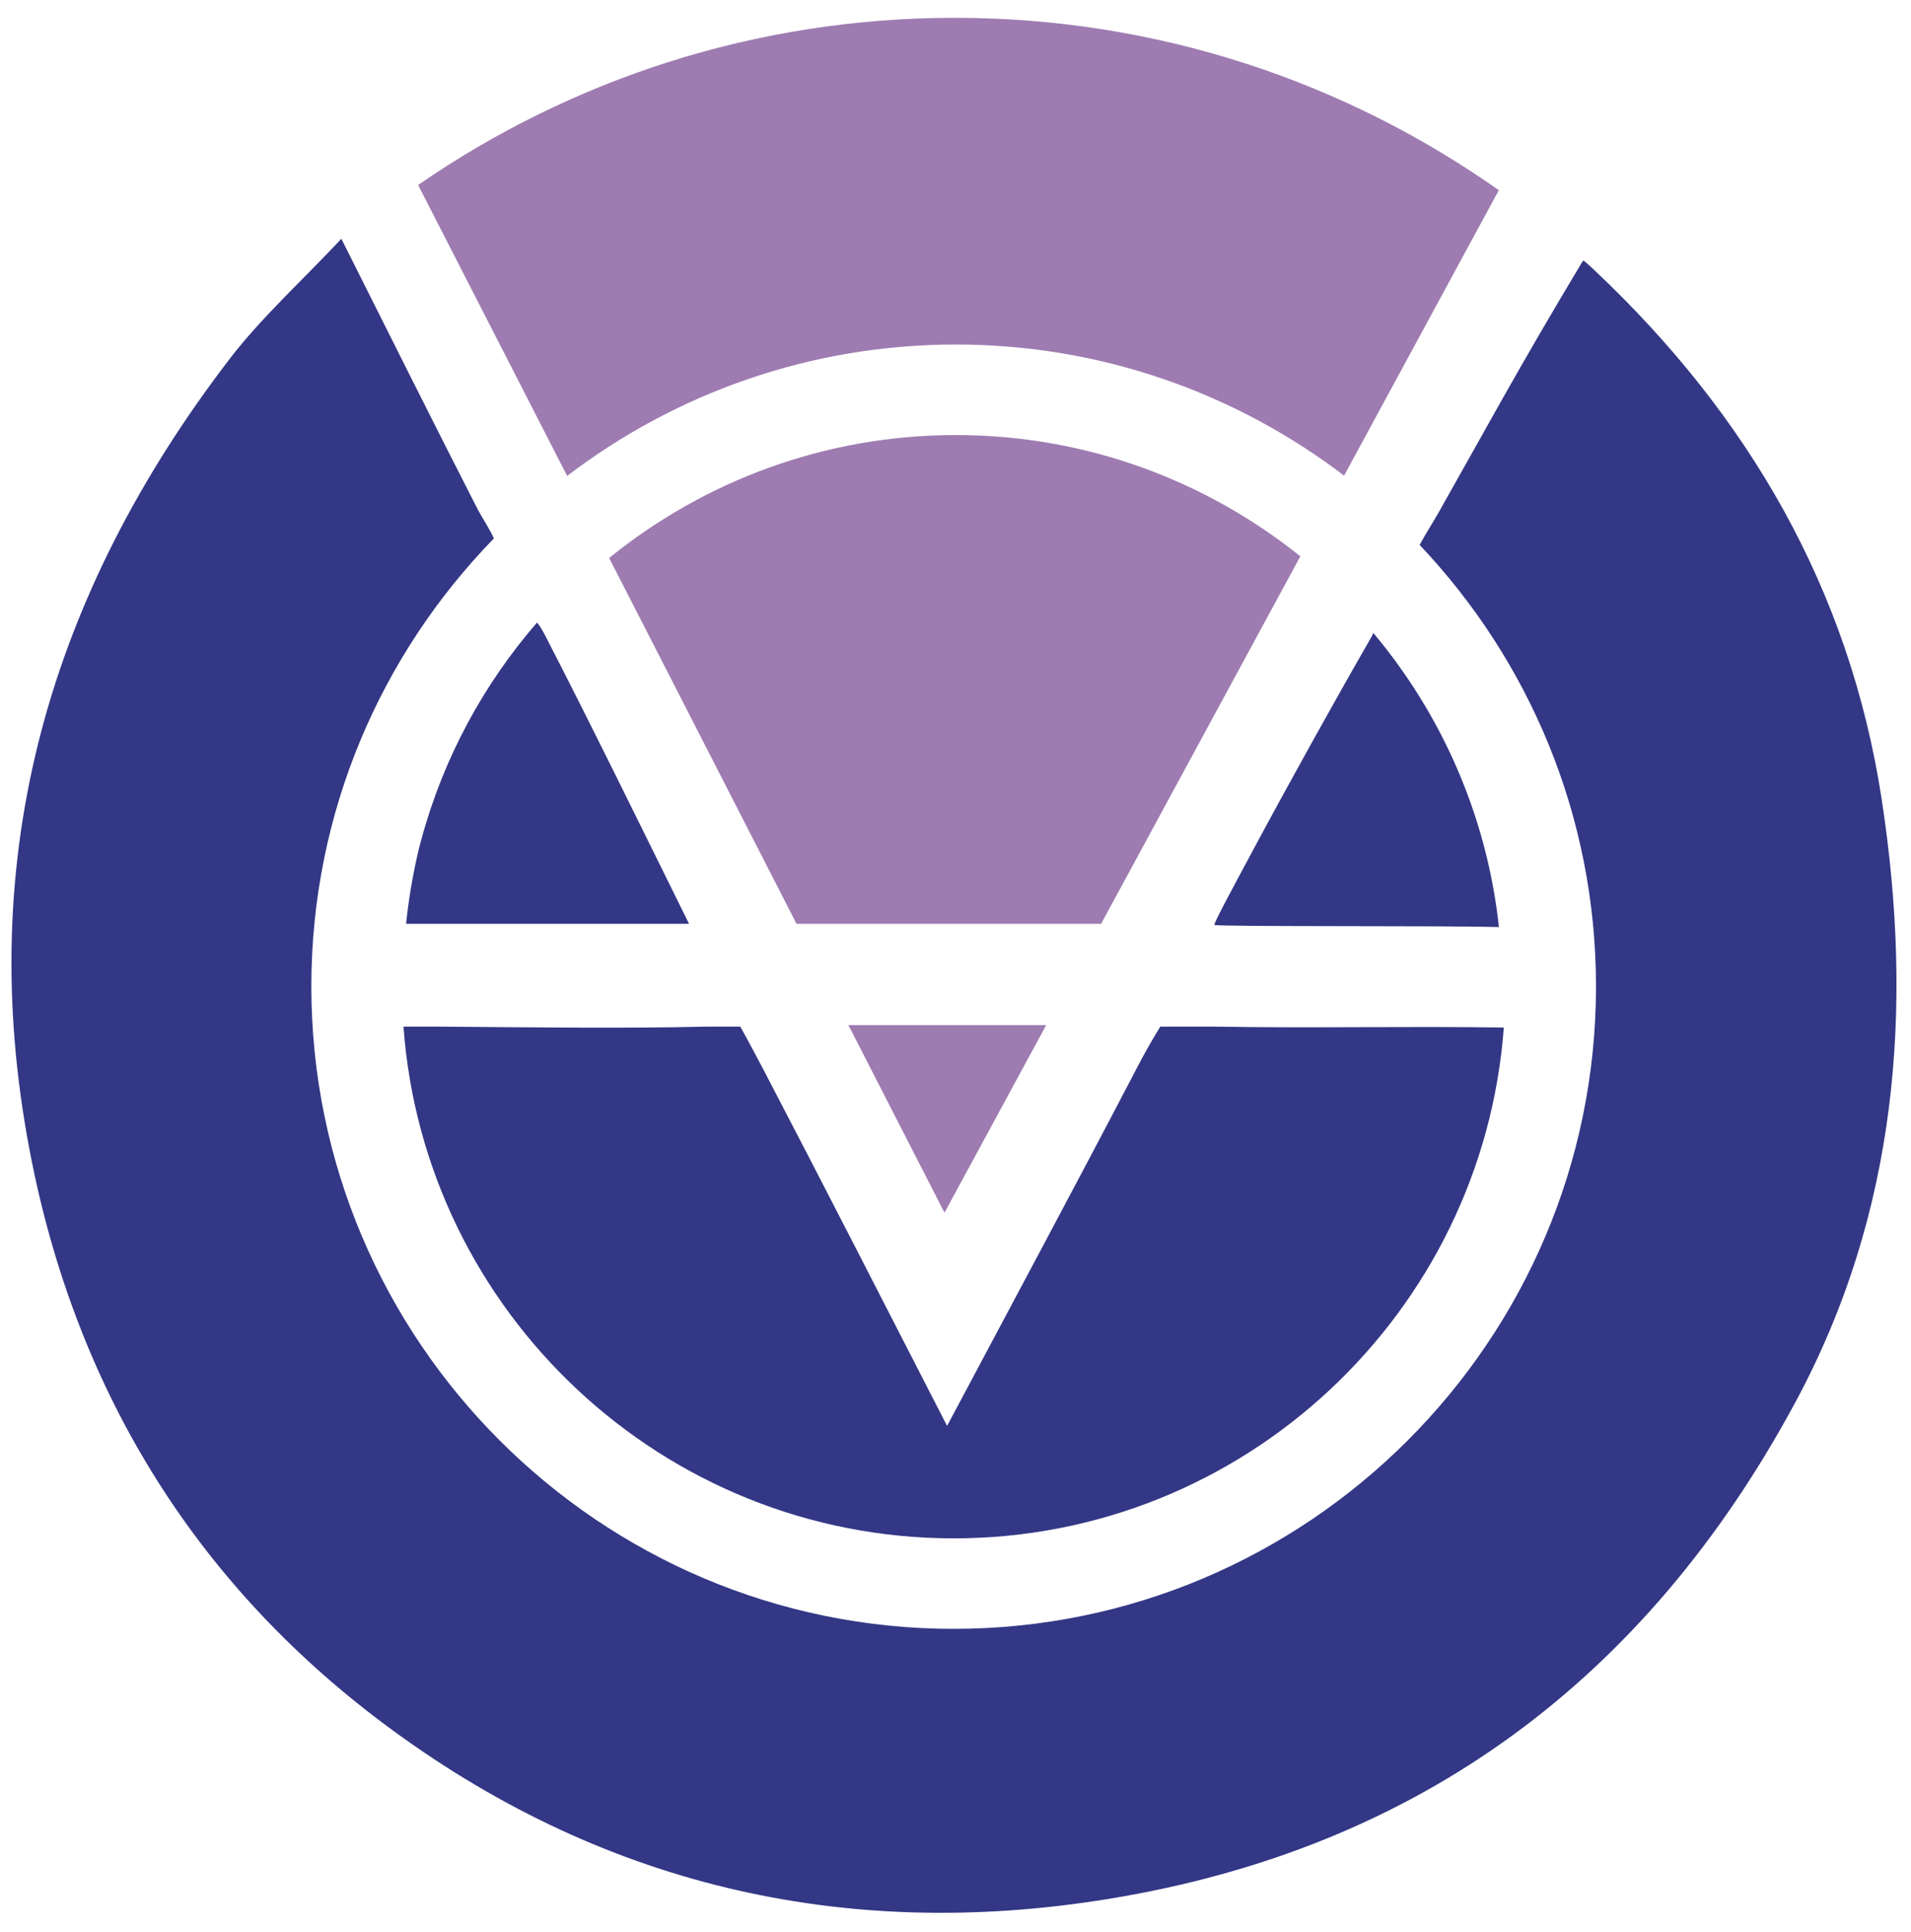 <?xml version="1.0" encoding="UTF-8"?>
<svg width="91px" height="92px" viewBox="0 0 91 92" version="1.1" xmlns="http://www.w3.org/2000/svg" xmlns:xlink="http://www.w3.org/1999/xlink">
    <title>iconlogo</title>
    <g id="Page-1" stroke="none" stroke-width="1" fill="none" fill-rule="evenodd">
        <g id="E.V.Yönetim-Paneli_2" transform="translate(-506, -92)">
            <g id="logo" transform="translate(506, 92.265)">
                <g id="iconlogo" transform="translate(0.546, 0.583)">
                    <path d="M89.057,37.201 C87.524,27.199 82.707,18.934 75.41,12.046 C74.889,11.555 74.853,11.532 74.818,11.591 C71.784,16.631 70.066,19.831 67.961,23.549 C67.71,23.991 67.351,24.55 67.055,25.095 C72.255,30.58 75.454,37.979 75.454,46.116 C75.454,62.981 61.733,76.702 44.867,76.702 C28.001,76.702 14.28,62.981 14.28,46.116 C14.28,37.827 17.599,30.303 22.971,24.789 C22.769,24.322 22.411,23.811 22.161,23.322 C20.054,19.21 17.997,15.072 15.709,10.521 C13.776,12.582 11.897,14.274 10.384,16.247 C1.825,27.418 -1.811,39.864 0.864,53.918 C3.008,65.186 8.641,74.417 17.718,81.211 C27.921,88.848 39.552,91.629 52.243,89.559 C67.081,87.14 77.854,79.051 84.932,65.943 C89.809,56.911 90.587,47.181 89.057,37.201" id="Fill-84" fill="#333785"></path>
                    <path d="M57.283,43.186 C57.288,43.282 68.222,43.214 70.832,43.292 C70.259,37.997 68.106,33.171 64.855,29.292 C64.817,29.364 64.778,29.438 64.734,29.524 C63.033,32.474 60.722,36.641 59.125,39.623 C58.168,41.411 57.275,43.048 57.283,43.186" id="Fill-85" fill="#333785"></path>
                    <path d="M32.266,43.136 C30.031,38.62 27.547,33.538 25.429,29.439 C25.276,29.143 25.149,28.924 25.025,28.793 C22.473,31.739 20.564,35.253 19.518,39.121 C19.48,39.269 19.436,39.414 19.4,39.563 C19.38,39.643 19.364,39.725 19.344,39.805 C19.097,40.887 18.909,41.995 18.792,43.136 L32.266,43.136 Z" id="Fill-86" fill="#333785"></path>
                    <path d="M57.353,48.031 L54.706,48.031 C54.27,48.727 53.841,49.519 53.645,49.895 C50.701,55.541 47.685,61.15 44.553,67.04 C41.54,61.18 38.69,55.591 35.784,50.031 C35.641,49.758 35.129,48.788 34.707,48.031 L33.045,48.031 C29.344,48.122 24.618,48.063 20.479,48.031 L18.668,48.031 C19.654,61.628 31.023,72.393 44.868,72.393 C58.698,72.393 70.058,61.651 71.064,48.073 C66.496,48.005 61.922,48.109 57.353,48.031" id="Fill-87" fill="#333785"></path>
                    <path d="M44.968,15.555 C51.911,15.555 58.318,17.884 63.458,21.797 L70.827,8.207 C63.499,3.043 54.568,0 44.922,0 C35.428,0 26.627,2.944 19.364,7.96 L26.46,21.811 C31.603,17.89 38.017,15.555 44.968,15.555" id="Fill-88" fill="#9E7CB1"></path>
                    <polygon id="Fill-89" fill="#9E7CB1" points="39.854 47.957 44.43 56.889 49.273 47.957"></polygon>
                    <path d="M51.887,43.136 L61.375,25.639 C56.875,22.031 51.171,19.865 44.968,19.865 C38.72,19.865 32.976,22.062 28.461,25.718 L37.384,43.136 L51.887,43.136 Z" id="Fill-90" fill="#9E7CB1"></path>
                </g>
            </g>
        </g>
    </g>
</svg>